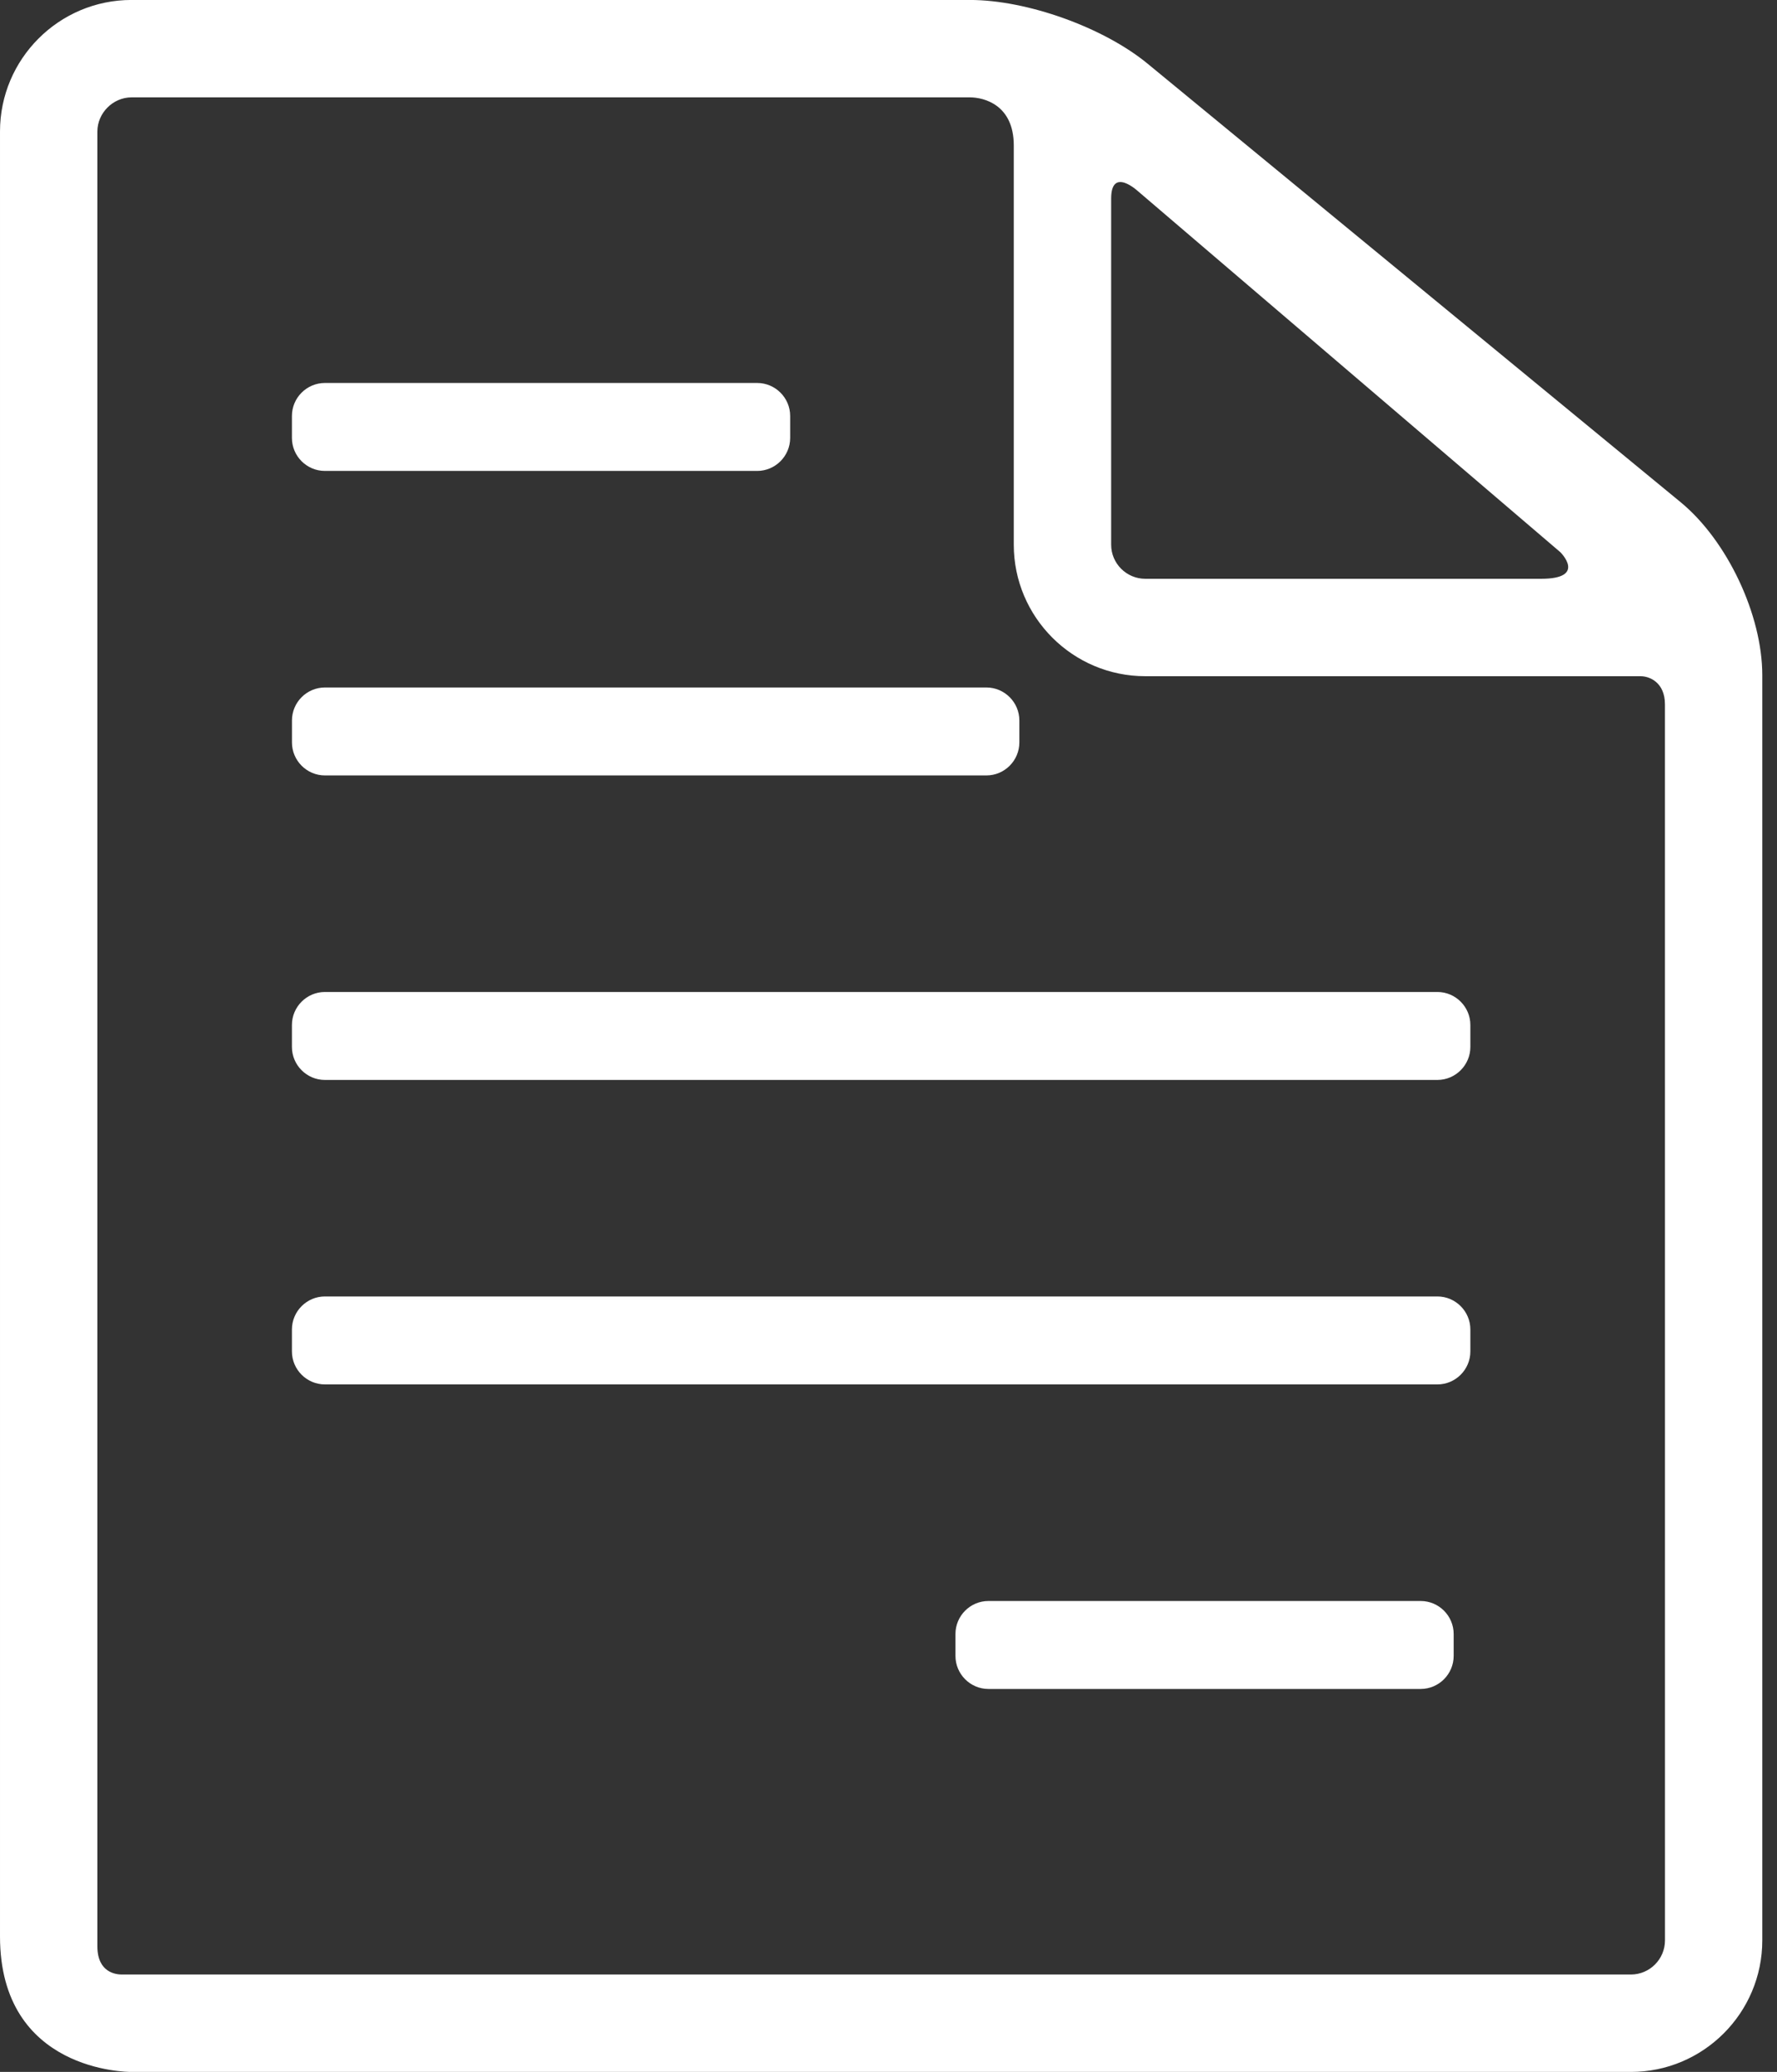 <?xml version="1.0" encoding="utf-8"?>
<!-- Generator: Adobe Illustrator 16.0.4, SVG Export Plug-In . SVG Version: 6.00 Build 0)  -->
<!DOCTYPE svg PUBLIC "-//W3C//DTD SVG 1.1//EN" "http://www.w3.org/Graphics/SVG/1.1/DTD/svg11.dtd">
<svg version="1.1" id="Capa_1" xmlns="http://www.w3.org/2000/svg" xmlns:xlink="http://www.w3.org/1999/xlink" x="0px" y="0px" width="50px" height="58.278px" viewBox="1175 660.938 50 58.278" style="enable-background:new 1175 660.938 50 58.278;" xml:space="preserve">
	<rect x="1175" y="660.938" width="50" height="58.278" fill="#333333" stroke="none"/>
	<style type="text/css">
	<![CDATA[ .st0 {
		fill: #ffffff;
	}
	
	]]>
	</style>
	<g>
		<g id="Layer_5_29_">
			<g>
				<g>
					<g>
						<path class="st0" d="M1216.372,698.95c0,0.511-0.417,0.928-0.927,0.928h-31.303c-0.511,0-0.928-0.417-0.928-0.928v-0.617
						c0-0.511,0.417-0.929,0.928-0.929h31.303c0.51,0,0.927,0.418,0.927,0.929V698.95L1216.372,698.95z" /> </g>
					<g>
						<path class="st0" d="M1197.233,673.256c0,0.51-0.417,0.928-0.928,0.928h-12.163c-0.511,0-0.928-0.417-0.928-0.928v-0.619
						c0-0.51,0.417-0.927,0.928-0.927h12.163c0.51,0,0.928,0.417,0.928,0.927V673.256L1197.233,673.256z" /> </g>
					<g>
						<path class="st0" d="M1215.902,707.515c0,0.511-0.417,0.929-0.928,0.929h-12.163c-0.51,0-0.927-0.418-0.927-0.929v-0.617
						c0-0.511,0.417-0.928,0.927-0.928h12.163c0.511,0,0.928,0.417,0.928,0.928V707.515z" /> </g>
					<g>
						<path class="st0" d="M1203.682,681.82c0,0.511-0.417,0.929-0.927,0.929h-18.612c-0.511,0-0.928-0.418-0.928-0.929v-0.617
						c0-0.511,0.417-0.928,0.928-0.928h18.611c0.51,0,0.928,0.417,0.928,0.928V681.82L1203.682,681.82z" /> </g>
					<g>
						<path class="st0" d="M1216.372,690.386c0,0.51-0.417,0.928-0.927,0.928h-31.303c-0.511,0-0.928-0.418-0.928-0.928v-0.618
						c0-0.511,0.417-0.928,0.928-0.928h31.303c0.51,0,0.927,0.417,0.927,0.928V690.386L1216.372,690.386z" /> </g>
				</g>
				<path class="st0" d="M1222.288,675.063l-14.998-12.334c-1.241-1.021-3.391-1.792-4.998-1.792h-23.593
				c-2.04,0-3.699,1.659-3.699,3.699c0,0,0,39.811,0,50.769c0,3.811,3.604,3.811,3.689,3.811c9.163,0,42.199,0,42.199,0
				c2.039,0,3.698-1.659,3.698-3.7v-35.585C1224.587,678.233,1223.599,676.141,1222.288,675.063z M1206.265,666.524
				c0-0.906,0.751-0.211,0.751-0.211l11.888,10.157c0,0,0.761,0.748-0.543,0.748c-2.784,0-11.135,0-11.135,0
				c-0.53,0-0.961-0.431-0.961-0.959C1206.265,676.26,1206.265,668.958,1206.265,666.524z M1220.889,716.476c0,0-33.941,0-42.459,0
				c-0.151,0-0.69-0.043-0.69-0.793c0-10.312,0-51.046,0-51.046c0-0.521,0.44-0.96,0.959-0.96h23.592c0.4,0,1.234,0.212,1.234,1.353
				v11.23c0,2.039,1.66,3.698,3.7,3.698h13.937c0.253,0,0.685,0.175,0.685,0.792c0,0.009,0.001,34.766,0.001,34.766
				C1221.848,716.046,1221.417,716.476,1220.889,716.476z" /> </g>
		</g>
	</g>
</svg>
